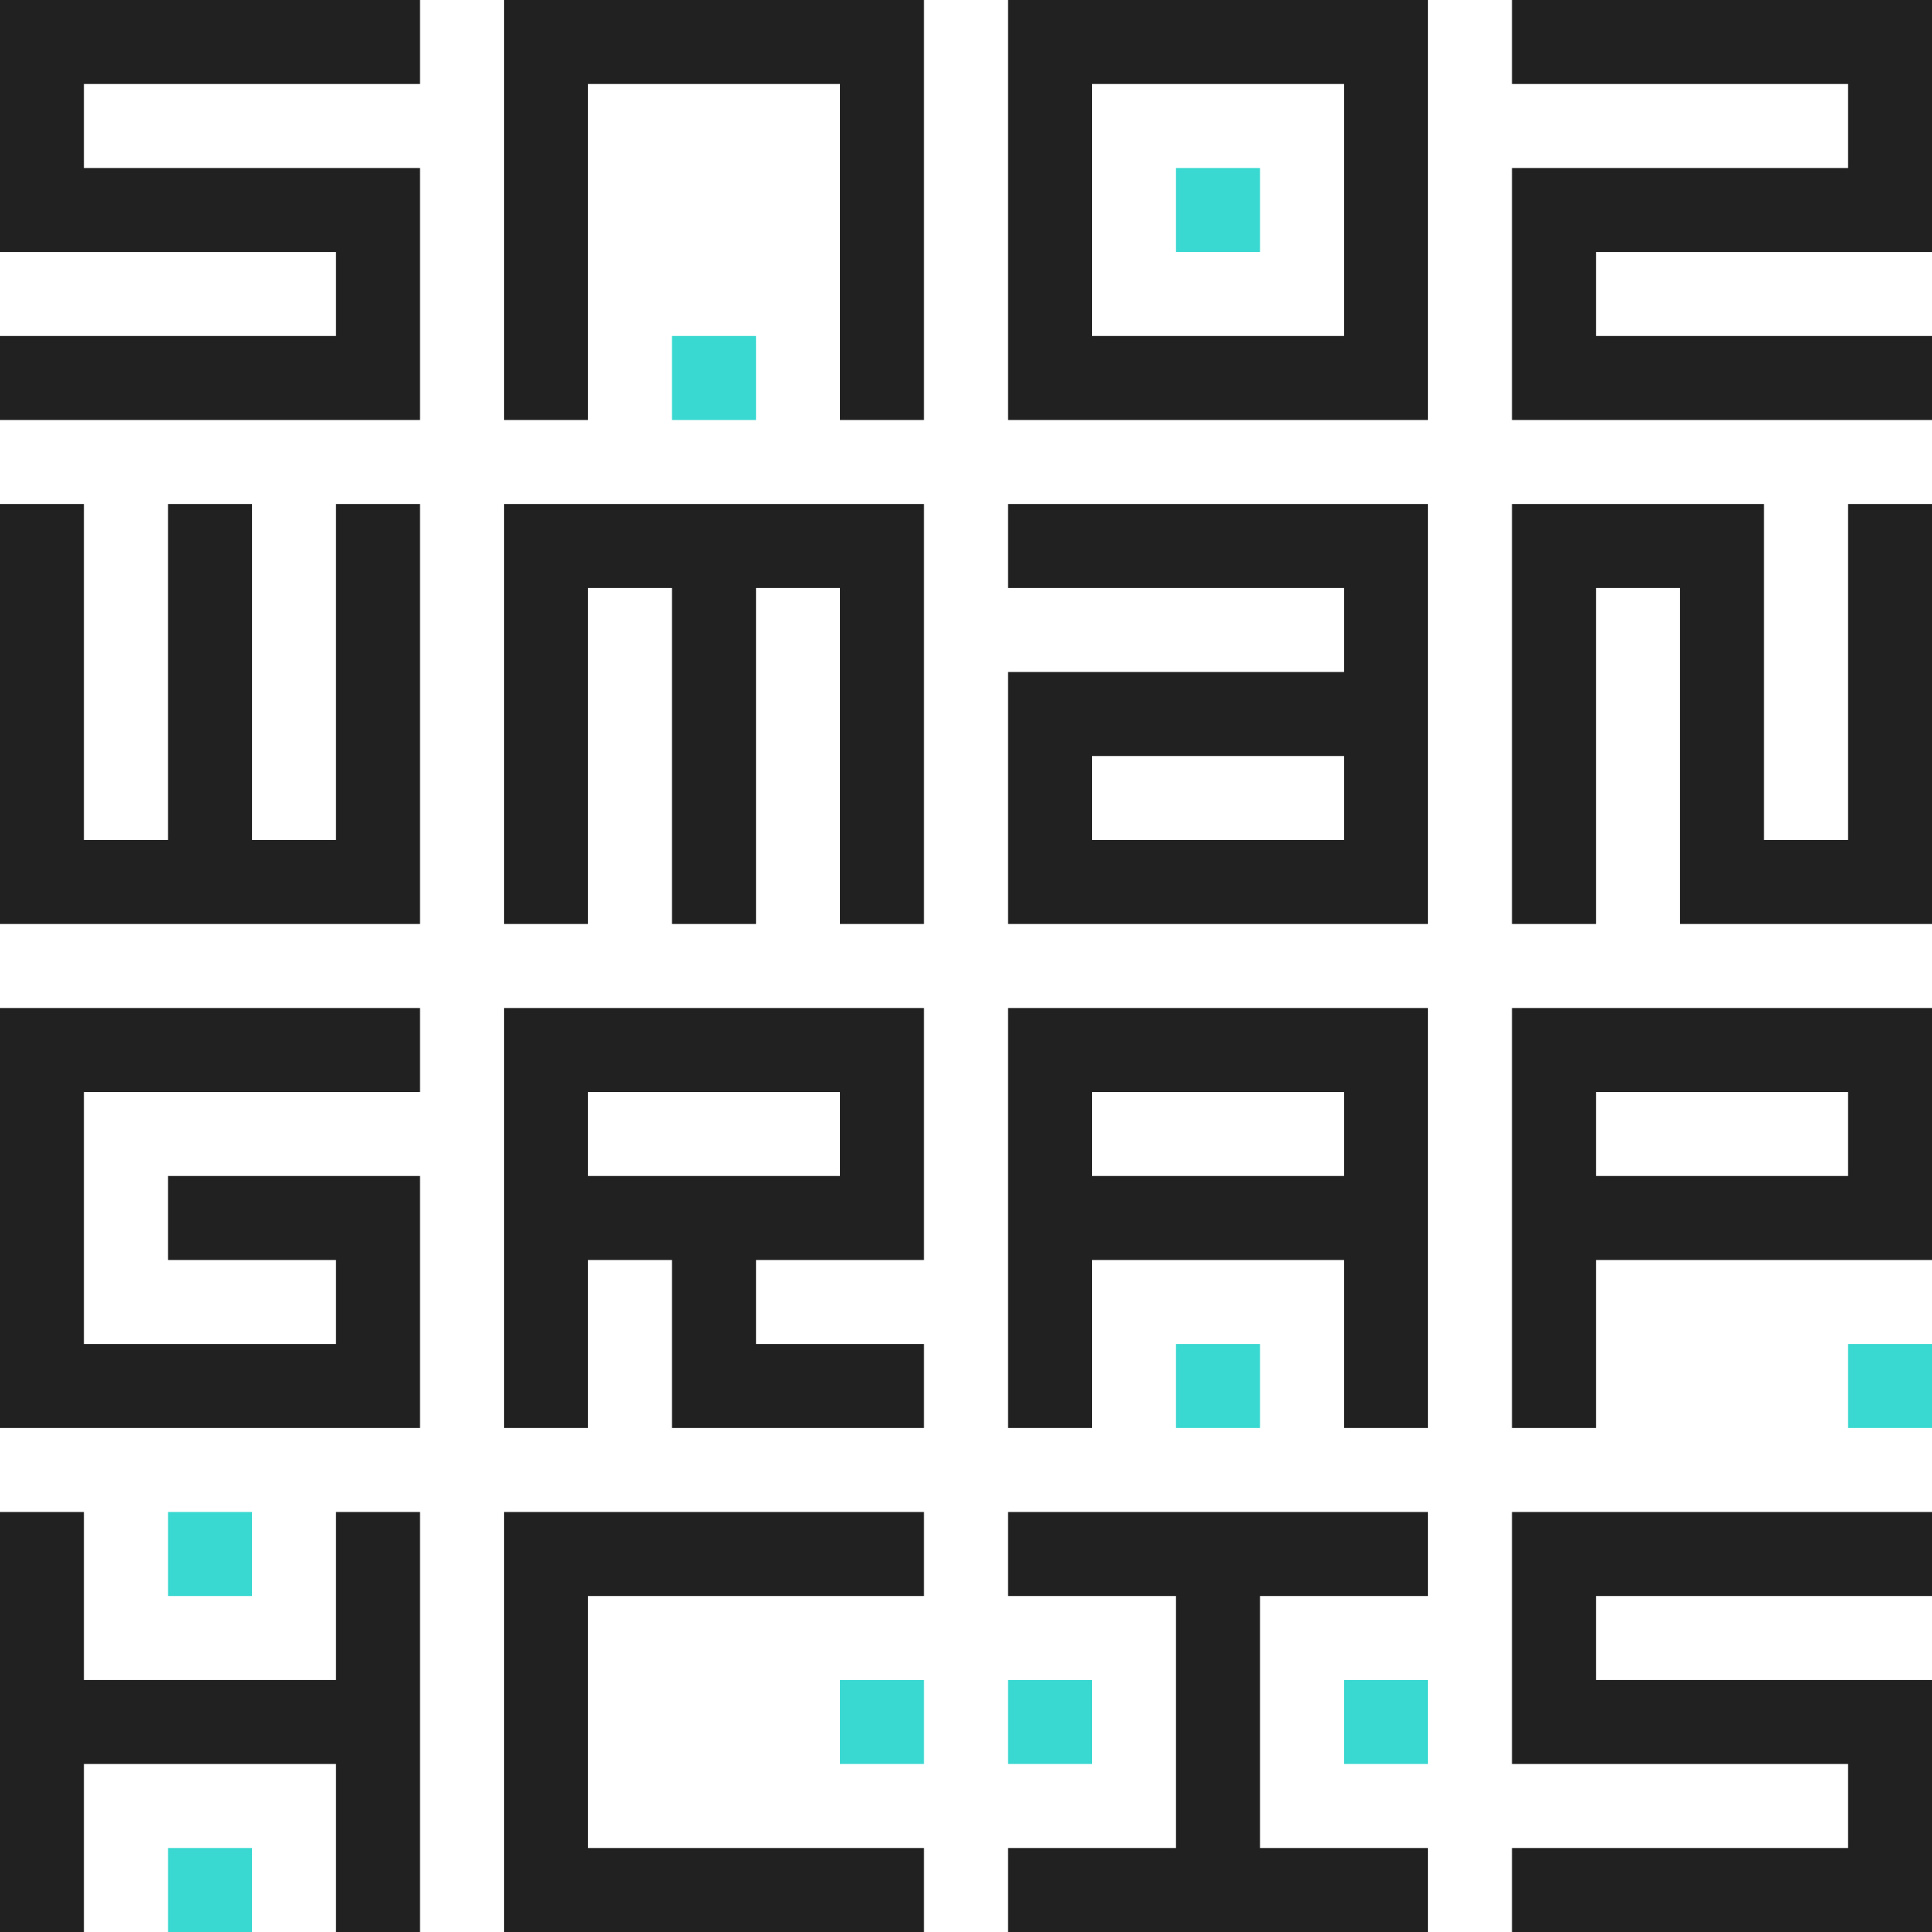 <?xml version="1.0" encoding="UTF-8" standalone="no"?><!DOCTYPE svg PUBLIC "-//W3C//DTD SVG 1.1//EN" "http://www.w3.org/Graphics/SVG/1.1/DTD/svg11.dtd"><svg width="100%" height="100%" viewBox="0 0 460 460" version="1.1" xmlns="http://www.w3.org/2000/svg" xmlns:xlink="http://www.w3.org/1999/xlink" xml:space="preserve" xmlns:serif="http://www.serif.com/" style="fill-rule:evenodd;clip-rule:evenodd;stroke-linejoin:round;stroke-miterlimit:1.414;"><g id="logo_site"><path id="S" d="M460,360l0,20l-80,0l0,20l80,0l0,60l-100,0l0,-20l80,0l0,-20l-80,0l0,-60l100,0" style="fill:#212121;"/><g id="C"><path d="M120,460l100,0l0,-20l-80,0l0,-60l80,0l0,-20l-100,0l0,100" style="fill:#212121;"/><path d="M200,420l20,0l0,-20l-20,0l0,20Z" style="fill:#39d8d0;"/></g><g id="I"><path d="M240,460l100,0l0,-20l-40,0l0,-60l40,0l0,-20l-100,0l0,20l40,0l0,60l-40,0l0,20" style="fill:#212121;"/><path d="M320,420l20,0l0,-20l-20,0l0,20Z" style="fill:#39d8d0;"/><path d="M240,420l20,0l0,-20l-20,0l0,20Z" style="fill:#39d8d0;"/></g><g id="H"><path d="M0,360l0,100l20,0l0,-40l60,0l0,40l20,0l0,-100l-20,0l0,40l-60,0l0,-40l-20,0" style="fill:#212121;"/><rect x="40" y="440" width="20" height="20" style="fill:#39d8d0;"/><rect x="40" y="360" width="20" height="20" style="fill:#39d8d0;"/></g><g id="P"><path d="M360,240l0,20l80,0l0,20l-60,0l0,-20l-20,0l0,80l20,0l0,-40l80,0l0,-60l-100,0" style="fill:#212121;"/><rect x="440" y="320" width="20" height="20" style="fill:#39d8d0;"/></g><path id="M" d="M120,120l0,100l20,0l0,-80l20,0l0,80l20,0l0,-80l20,0l0,80l20,0l0,-100l-100,0" style="fill:#212121;"/><g id="A"><path d="M240,240l0,20l80,0l0,20l-60,0l0,-20l-20,0l0,80l20,0l0,-40l60,0l0,40l20,0l0,-100l-100,0" style="fill:#212121;"/><rect x="280" y="320" width="20" height="20" style="fill:#39d8d0;"/></g><path id="R" d="M120,240l0,20l80,0l0,20l-60,0l0,-20l-20,0l0,80l20,0l0,-40l20,0l0,40l60,0l0,-20l-40,0l0,-20l40,0l0,-60l-100,0" style="fill:#212121;"/><path id="G" d="M0,340l100,0l0,-60l-20,0l-40,0l0,20l40,0l0,20l-60,0l0,-60l80,0l0,-20l-100,0l0,100" style="fill:#212121;"/><path id="N" d="M460,120l-20,0l0,80l-20,0l0,-80l-60,0l0,100l20,0l0,-80l20,0l0,80l60,0l0,-100" style="fill:#212121;"/><path id="a" d="M240,120l0,20l80,0l0,20l-80,0l0,60l100,0l0,-20l-80,0l0,-20l60,0l0,20l20,0l0,-80l-100,0" style="fill:#212121;"/><path id="W" d="M100,220l0,-100l-20,0l0,80l-20,0l0,-80l-20,0l0,80l-20,0l0,-80l-20,0l0,100l100,0" style="fill:#212121;"/><path id="_2" serif:id="2" d="M360,0l0,20l80,0l0,20l-80,0l0,60l100,0l0,-20l-80,0l0,-20l80,0l0,-60l-100,0" style="fill:#212121;"/><g id="O"><path d="M240,0l0,100l100,0l0,-100l-20,0l0,80l-60,0l0,-60l60,0l0,-20l-80,0Z" style="fill:#212121;"/><rect x="280" y="40" width="20" height="20" style="fill:#39d8d0;"/></g><g id="n"><path d="M120,0l0,100l20,0l0,-80l60,0l0,80l20,0l0,-100l-100,0" style="fill:#212121;"/><rect x="160" y="80" width="20" height="20" style="fill:#39d8d0;"/></g><path id="S1" serif:id="S" d="M100,0l0,20l-80,0l0,20l80,0l0,60l-100,0l0,-20l80,0l0,-20l-80,0l0,-60l100,0" style="fill:#212121;"/></g></svg>